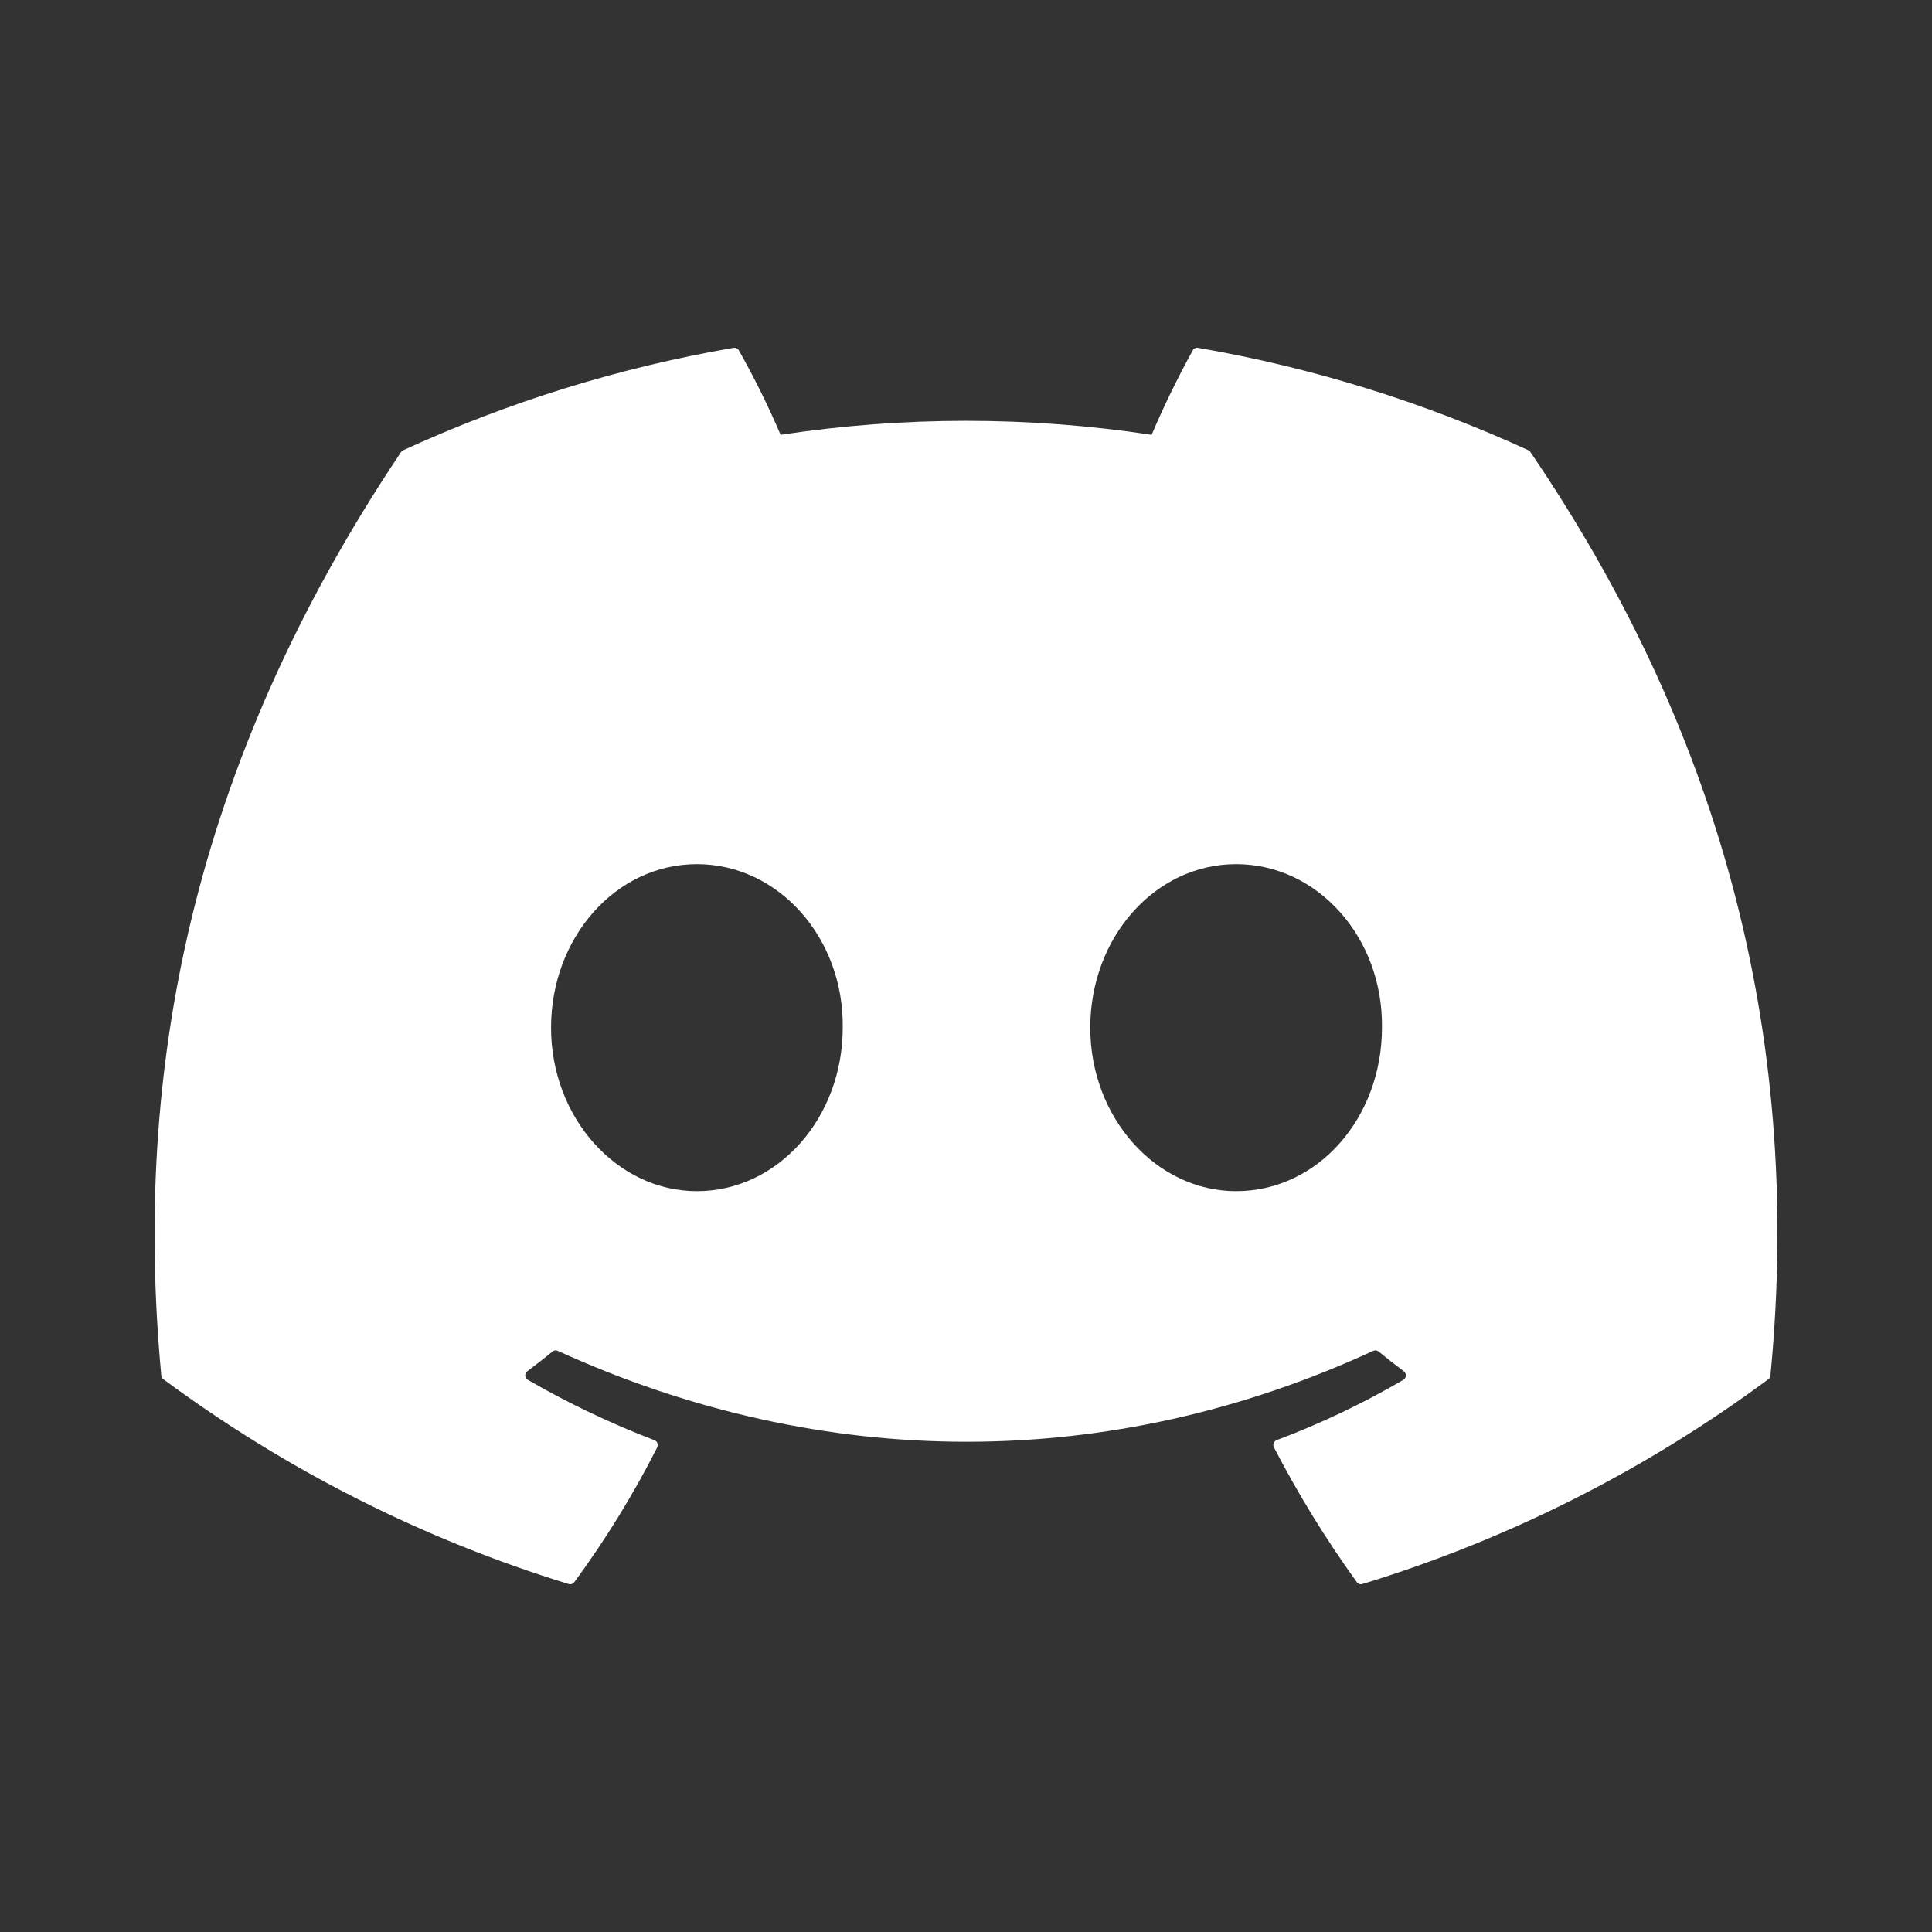 <?xml version="1.0" encoding="UTF-8"?>
<svg width="50px" height="50px" viewBox="0 0 50 50" version="1.1" xmlns="http://www.w3.org/2000/svg" xmlns:xlink="http://www.w3.org/1999/xlink">
    <rect x="0" y="0" width="50" height="50" fill="#333333" stroke="none"/>
    <title>discord</title>
    <g id="discord" stroke="none" stroke-width="1" fill="none" fill-rule="evenodd">
        <g transform="translate(3.898, 9.25)" fill="#FFFFFF" fill-rule="nonzero" id="Shape">
            <path d="M35.712,2.453 C35.7,2.43 35.68,2.412 35.657,2.403 C32.934,1.153 30.06,0.262 27.108,-0.248 C27.053,-0.258 26.998,-0.232 26.971,-0.183 C26.579,0.527 26.224,1.257 25.906,2.003 C22.724,1.52 19.487,1.52 16.304,2.003 C15.984,1.255 15.624,0.525 15.223,-0.183 C15.195,-0.231 15.141,-0.256 15.086,-0.248 C12.133,0.261 9.259,1.152 6.537,2.403 C6.513,2.413 6.494,2.429 6.48,2.451 C1.035,10.582 -0.456,18.514 0.276,26.347 C0.28,26.386 0.299,26.421 0.33,26.445 C3.501,28.793 7.047,30.585 10.818,31.744 C10.872,31.761 10.931,31.741 10.965,31.696 C11.775,30.594 12.493,29.427 13.111,28.207 C13.147,28.136 13.113,28.05 13.038,28.022 C11.906,27.589 10.811,27.067 9.762,26.461 C9.679,26.413 9.672,26.296 9.748,26.238 C9.968,26.073 10.189,25.902 10.399,25.728 C10.437,25.697 10.49,25.69 10.535,25.71 C17.408,28.847 24.85,28.847 31.642,25.71 C31.687,25.689 31.741,25.695 31.779,25.727 C31.99,25.9 32.21,26.073 32.432,26.238 C32.508,26.296 32.502,26.412 32.42,26.461 C31.373,27.073 30.277,27.594 29.142,28.021 C29.068,28.049 29.034,28.136 29.071,28.207 C29.699,29.42 30.416,30.586 31.215,31.694 C31.248,31.741 31.307,31.761 31.362,31.744 C35.139,30.588 38.692,28.796 41.866,26.445 C41.898,26.422 41.918,26.387 41.921,26.348 C42.797,17.293 40.455,9.426 35.711,2.453 L35.712,2.453 Z M14.137,21.577 C12.068,21.577 10.363,19.678 10.363,17.346 C10.363,15.014 12.035,13.114 14.137,13.114 C16.256,13.114 17.945,15.03 17.912,17.346 C17.912,19.678 16.24,21.577 14.137,21.577 Z M28.093,21.577 C26.024,21.577 24.318,19.678 24.318,17.346 C24.318,15.014 25.99,13.114 28.093,13.114 C30.212,13.114 31.901,15.03 31.867,17.346 C31.867,19.678 30.212,21.577 28.093,21.577 Z"></path>
        </g>
    </g>
</svg>